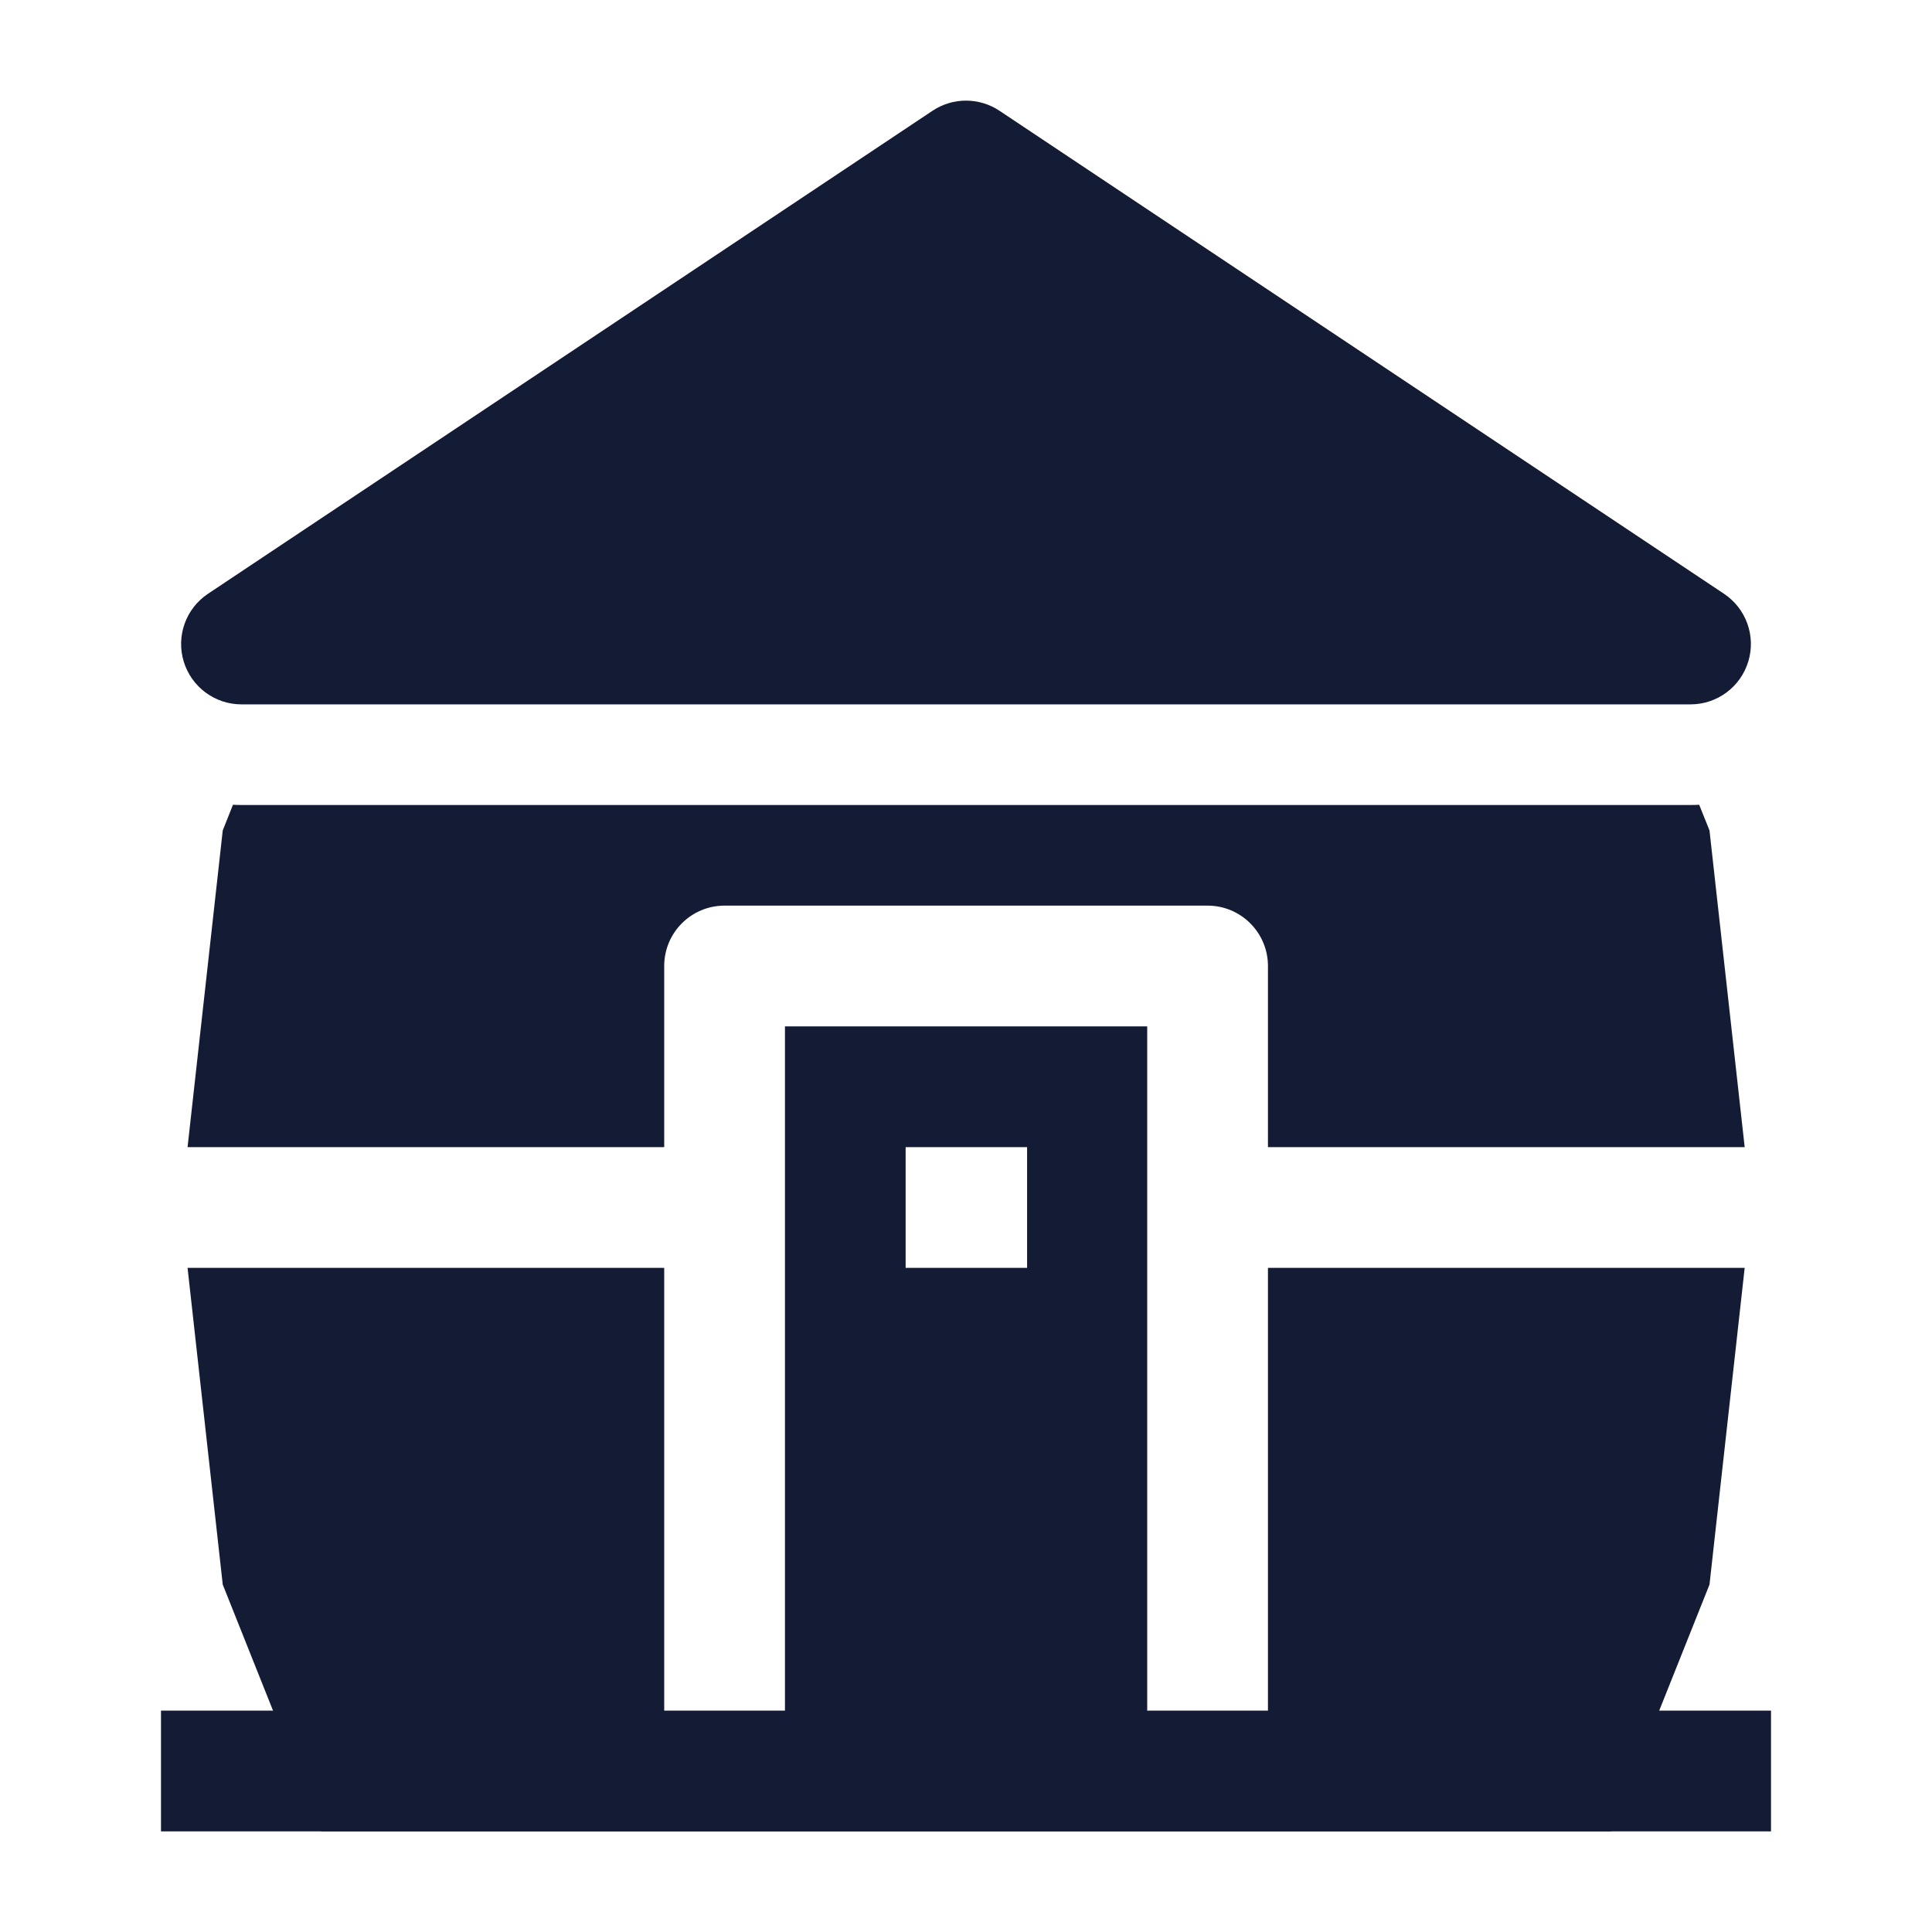<svg width="24" height="24" viewBox="0 0 24 24" fill="none" xmlns="http://www.w3.org/2000/svg">
<path d="M11.584 1.376C11.836 1.208 12.164 1.208 12.416 1.376L21.416 7.376C21.691 7.559 21.814 7.901 21.718 8.217C21.622 8.534 21.331 8.75 21 8.75H3C2.67 8.75 2.378 8.534 2.282 8.217C2.186 7.901 2.309 7.559 2.584 7.376L11.584 1.376Z" fill="#141B34"/>
<path fill-rule="evenodd" clip-rule="evenodd" d="M22 22.75H2V21.25H22V22.75Z" fill="#141B34"/>
<path d="M2.894 9.997L2.767 10.316L2.33 14.25H8.251V12C8.251 11.586 8.586 11.25 9.001 11.25H15.001C15.415 11.25 15.751 11.586 15.751 12V14.25H21.673L21.236 10.316L21.108 9.997C21.073 9.999 21.037 10 21.001 10H3.001C2.965 10 2.93 9.999 2.894 9.997Z" fill="#141B34"/>
<path fill-rule="evenodd" clip-rule="evenodd" d="M2.767 19.684L2.33 15.75H8.251V22H9.751V12.75H14.251V22H15.751V15.75H21.673L21.236 19.684L20.013 22.75H3.99L2.767 19.684ZM12.759 14.25H11.25V15.75H12.759V14.25Z" fill="#141B34"/>
</svg>
